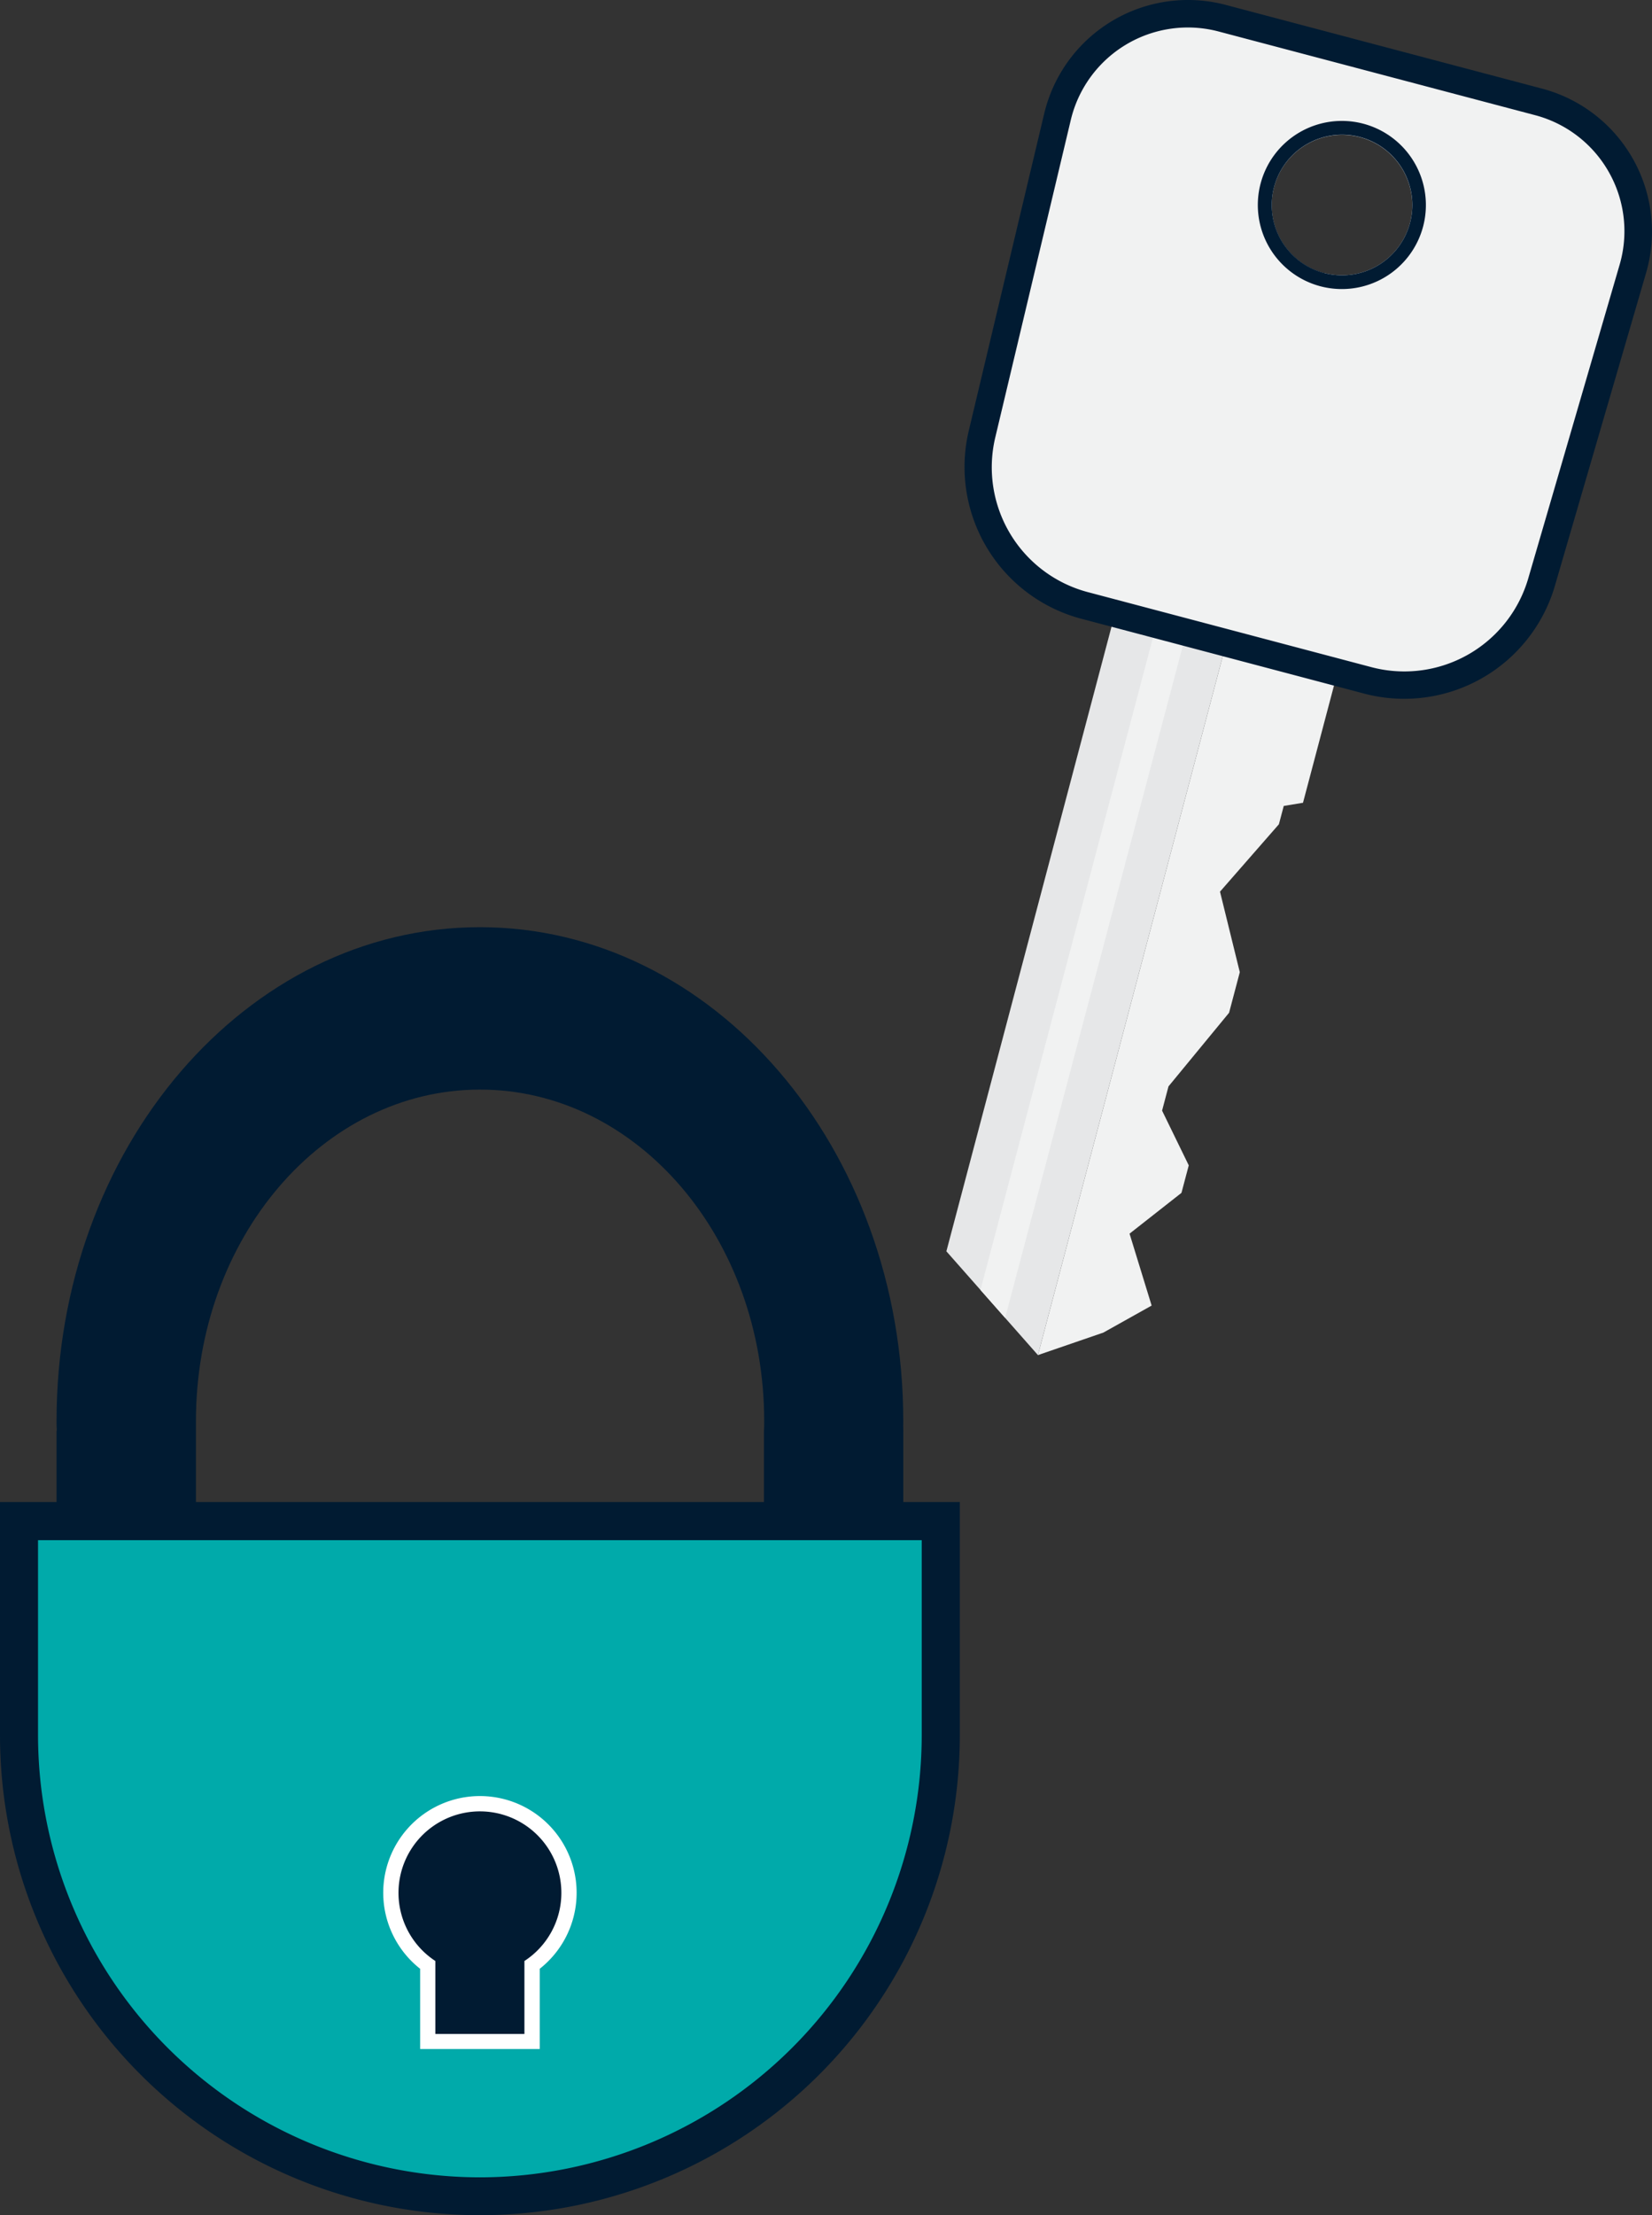 <svg xmlns="http://www.w3.org/2000/svg" viewBox="0 0 360.5 483.27"><rect x="0" y="0" width="360.5" height="483.27" fill="#333333" stroke="none"/><defs><style>.cls-1{fill:#011b32;}.cls-2{fill:#0aa;}.cls-3{fill:#fff;}.cls-4{fill:#f1f2f2;}.cls-5{fill:#e6e7e8;}</style></defs><title>kunci</title><g id="Layer_2" data-name="Layer 2"><g id="Layer_1-2" data-name="Layer 1"><g id="lock"><path class="cls-1" d="M197.11,310c0-59.5-41.36-107.73-92.38-107.73S12.34,250.49,12.34,310c0,.71,0,1.42.06,2.12h-.06v32.78H42.76V312.3h0c0-.77,0-1.53,0-2.31,0-39.93,27.76-72.29,62-72.29s62,32.36,62,72.29c0,.78,0,1.54-.05,2.31h0v32.59h30.41V312.11h0C197.08,311.41,197.11,310.7,197.11,310Z"/><path class="cls-1" d="M0,327.67v50.86H0a104.72,104.72,0,1,0,209.45,0h0V327.67Z"/><path class="cls-2" d="M104.72,475A96.53,96.53,0,0,1,8.3,378.54V336H201.14v42.56A96.53,96.53,0,0,1,104.72,475Z"/><path class="cls-3" d="M91.68,447V429.5a21.1,21.1,0,1,1,26.1,0V447Z"/><path class="cls-1" d="M122.5,413A17.77,17.77,0,1,0,95,427.8v15.92h19.44V427.8A17.71,17.71,0,0,0,122.5,413Z"/></g><g id="key"><polygon class="cls-4" points="285.69 120.92 273.56 117.71 226.5 295.62 240.78 290.71 251.31 284.82 246.49 269.13 257.82 260.23 259.41 254.23 253.59 242.29 254.99 237 268.21 220.94 270.55 212.09 266.23 194.52 279.08 179.82 280.14 175.82 284.34 175.13 286.02 168.78 297.83 124.13 285.69 120.92"/><polygon class="cls-5" points="249.28 111.29 206.52 272.98 226.5 295.62 273.56 117.71 249.28 111.29"/><polygon class="cls-4" points="258.32 113.68 213.96 281.41 219.34 287.5 264.85 115.41 258.32 113.68"/><path class="cls-1" d="M336.42,19.31,267.56,1.09a32.25,32.25,0,0,0-39.71,23.77l-16.5,69.34a34.26,34.26,0,0,0,24.37,40.72l62.22,16.46A34.26,34.26,0,0,0,339.25,128L359.19,59.6A32.25,32.25,0,0,0,336.42,19.31ZM288.94,59.55a15.34,15.34,0,1,1,18.75-10.91A15.34,15.34,0,0,1,288.94,59.55Z"/><path class="cls-4" d="M351.11,37.59A26.15,26.15,0,0,0,334.89,25.1L266,6.89a26.26,26.26,0,0,0-32.35,19.36l-16.5,69.34a28.17,28.17,0,0,0,20.07,33.54l62.22,16.46a28.16,28.16,0,0,0,34-19.22l19.94-68.43A26.14,26.14,0,0,0,351.11,37.59Zm-62.18,22a15.34,15.34,0,1,1,18.75-10.91A15.34,15.34,0,0,1,288.94,59.55Z"/><path class="cls-1" d="M297.55,27a18.34,18.34,0,1,0,13,22.42A18.36,18.36,0,0,0,297.55,27Zm-8.61,32.56a15.34,15.34,0,1,1,18.75-10.91A15.34,15.34,0,0,1,288.94,59.55Z"/></g></g></g></svg>